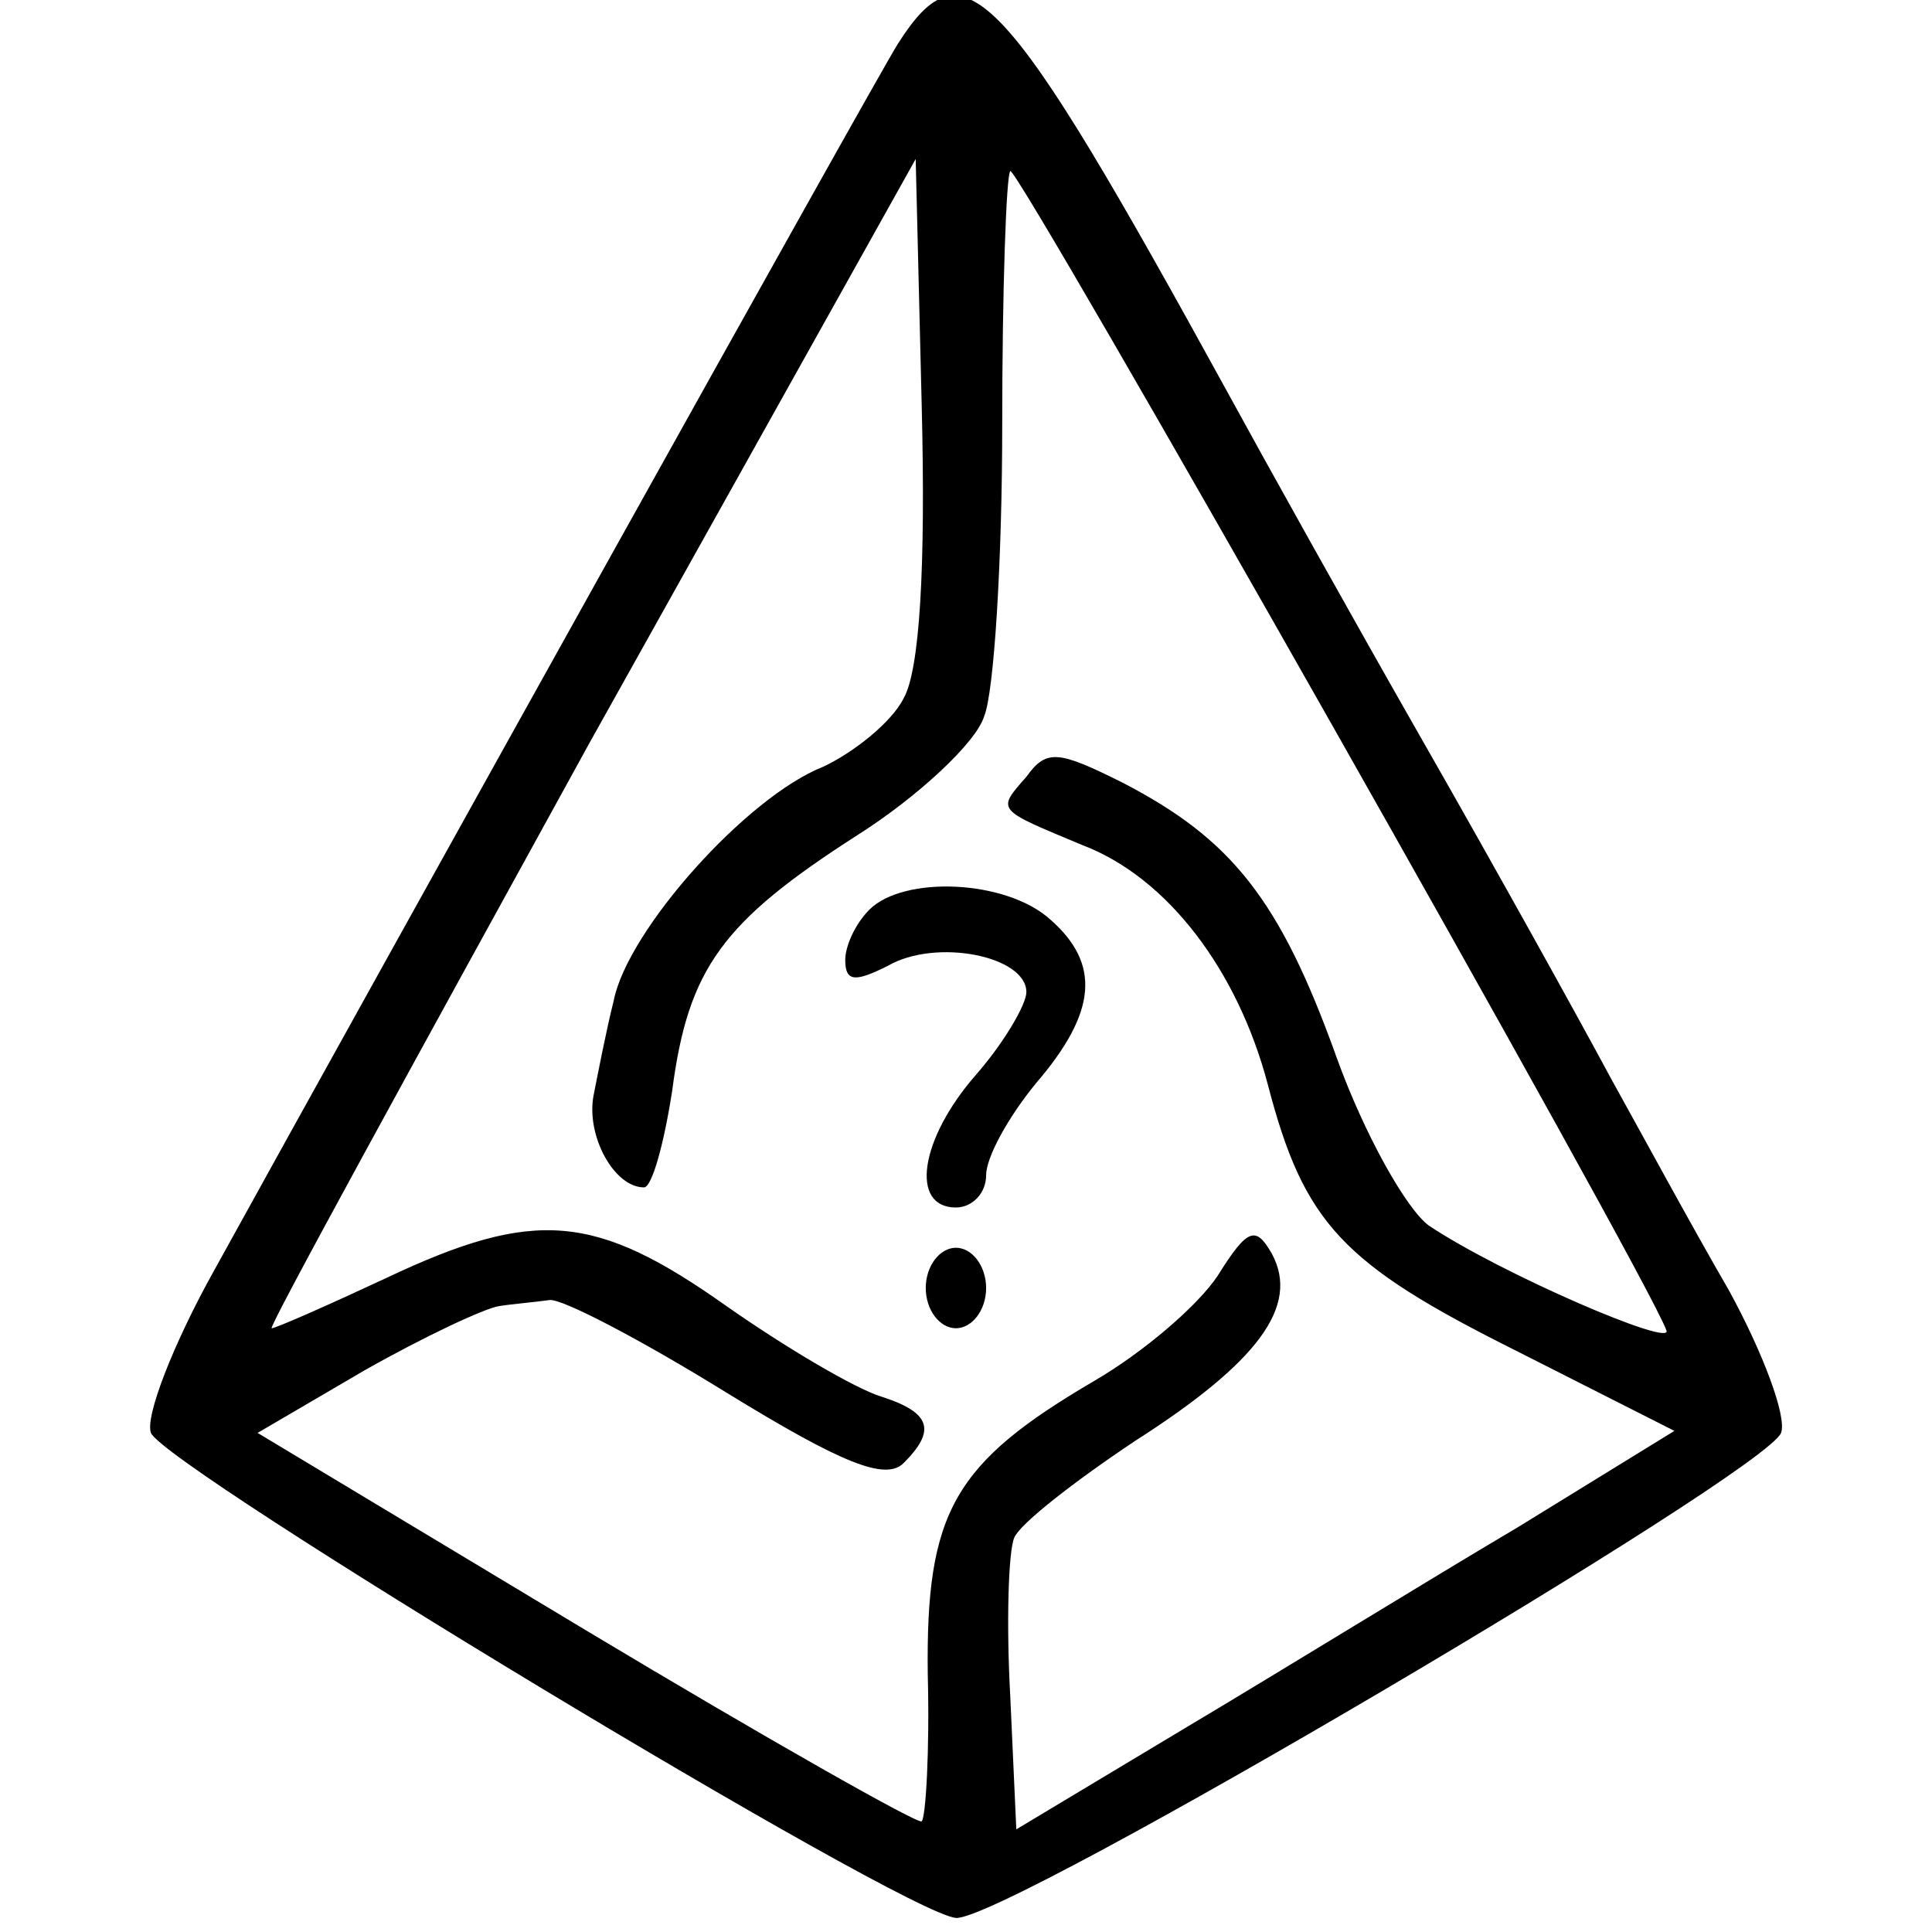 <svg version="1" xmlns="http://www.w3.org/2000/svg" width="128" height="128" viewBox="0 0 96 96"><path d="M44.6 2.2c-1.3 2.1-25.5 45.6-34 61-2 3.6-3.4 7.2-3.1 8 .7 1.7 37.4 23.9 40 24.1 2.4.2 40.2-22.1 41-24.1.3-.8-.9-4-2.6-7.1-1.8-3.1-4.4-7.9-5.9-10.6-1.5-2.8-5.6-10.2-9.2-16.5-3.6-6.3-8-14.2-9.8-17.5C49.8-.9 47.9-3 44.6 2.2zm.3 32.5c-.6 1.2-2.5 2.7-4 3.4-3.8 1.5-9.7 8.1-10.4 11.6-.4 1.6-.8 3.7-1 4.7-.4 2 1 4.6 2.5 4.6.4 0 1-2.2 1.4-4.8.8-6.1 2.5-8.4 9.2-12.7 3-1.9 5.9-4.6 6.3-5.9.5-1.2.9-7.8.9-14.5s.2-12.4.4-12.6c.3-.4 31.7 55 32.6 57.6.4.9-8.2-2.8-11.8-5.2-1.1-.8-3.2-4.5-4.6-8.4-2.8-7.8-5.2-10.8-10.6-13.6-3.2-1.6-3.8-1.7-4.8-.3-1.5 1.7-1.5 1.6 2.8 3.4 4.2 1.6 7.7 6.2 9.2 11.9 1.8 6.9 3.7 8.9 12.3 13.2l7.9 4-7.8 4.8C71 78.5 63.7 83 59 85.8l-8.5 5.1-.3-6.6c-.2-3.6-.1-7.2.2-7.9.3-.7 3-2.8 6-4.8 6.1-3.9 8.2-6.7 6.8-9.3-.8-1.4-1.2-1.3-2.7 1.1-1 1.5-3.7 3.8-6.1 5.2-7 4.1-8.4 6.5-8.3 14.6.1 3.8-.1 7.1-.3 7.3-.1.2-7.7-4.1-16.7-9.5l-16.3-9.8 5.3-3.1c3-1.7 6-3.1 6.7-3.2.6-.1 1.8-.2 2.5-.3.6-.1 4.6 2 8.8 4.6 5.7 3.5 7.9 4.4 8.8 3.5 1.6-1.6 1.4-2.5-1.1-3.3-1.3-.4-4.7-2.4-7.7-4.5-6.5-4.6-9.5-4.9-16.9-1.4-3 1.4-5.5 2.5-5.7 2.5-.2 0 7-13.1 15.8-29.1l16.2-29 .3 12.3c.2 8-.1 13.1-.9 14.5z"/><path d="M43.2 45.2c-.7.7-1.2 1.8-1.2 2.5 0 1.1.5 1.1 2.1.3 2.4-1.4 6.9-.5 6.9 1.3 0 .6-1.1 2.5-2.5 4.1-2.8 3.2-3.3 6.6-1 6.6.8 0 1.5-.7 1.5-1.6 0-.9 1.1-2.9 2.5-4.6 3-3.5 3.2-5.9.7-8.1-2.2-2-7.3-2.2-9-.5zM46 64c0 1.1.7 2 1.5 2s1.5-.9 1.5-2-.7-2-1.5-2-1.5.9-1.5 2z"/></svg>